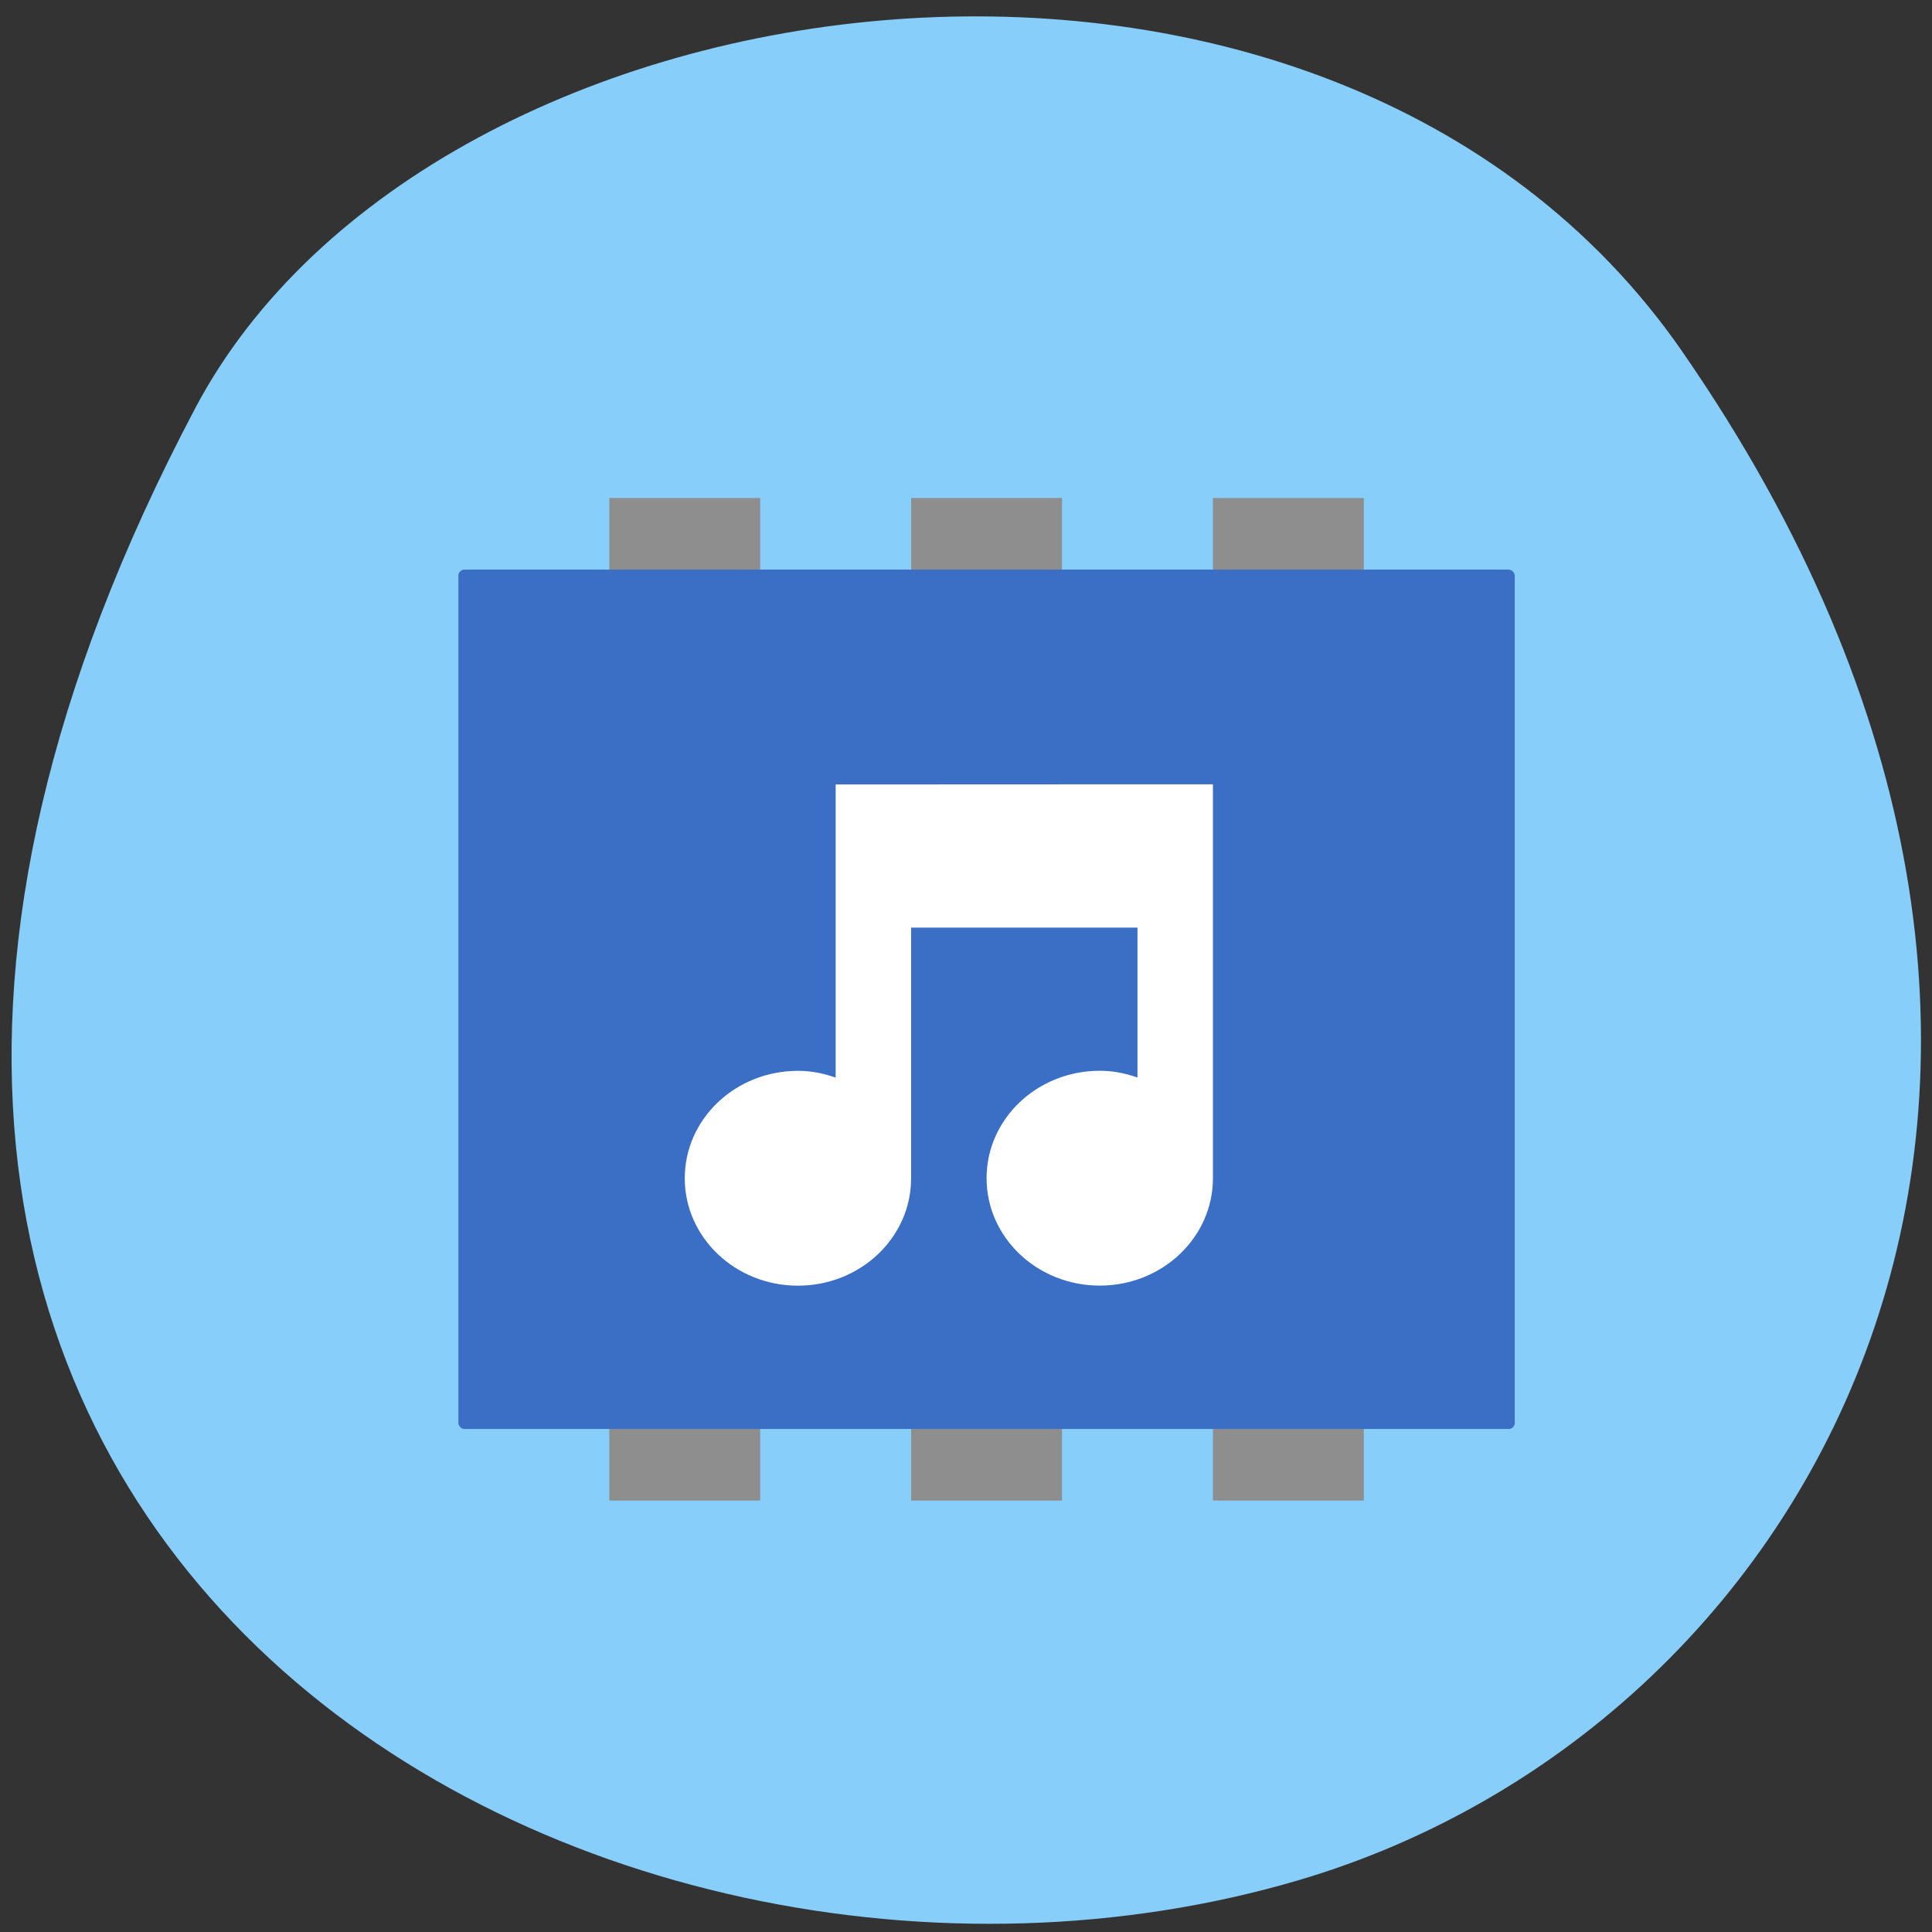 <svg xmlns="http://www.w3.org/2000/svg" viewBox="0 0 256 256"><rect x="0" y="0" width="256" height="256" fill="#333333" stroke="none"/><defs><clipPath><path d="m -24 13 c 0 1.105 -0.672 2 -1.5 2 -0.828 0 -1.5 -0.895 -1.5 -2 0 -1.105 0.672 -2 1.5 -2 0.828 0 1.5 0.895 1.5 2 z" transform="matrix(15.333 0 0 11.5 415 -125.5)"/></clipPath></defs><g fill="#87cefa" color="#000"><path d="M 225.57,1004.7 C 287.88,909.48 237.6,822.73 167.06,802.15 72.17,774.466 -56.66,847.22 28.23,997.16 c 33.741,59.59 152.95,75.37 197.34,7.545 z" transform="matrix(1 0 -0.038 -1 35.514 1051.28)"/></g><g transform="matrix(9.998 0 0 9.489 50.742 56.5)"><path d="m 11,1 h 2 V 15 H 11 z M 7,1 H 9 V 15 H 7 z M 3,1 H 5 V 15 H 3 z" fill="#8e8e8e"/><rect rx="0.08" height="12" width="14" y="2" x="1" ry="0.084" fill="#3b6ec5"/><path transform="matrix(0.5 0 0 0.5 -238.5 -86.5)" d="m 489 183 v 8.188 c -0.32 -0.12 -0.64 -0.19 -1 -0.19 -1.657 0 -3 1.343 -3 3 0 1.657 1.343 3 3 3 1.657 0 3 -1.343 3 -3 v -7 h 6 v 4.188 c -0.32 -0.12 -0.64 -0.19 -1 -0.19 -1.657 0 -3 1.343 -3 3 0 1.657 1.343 3 3 3 1.657 0 3 -1.343 3 -3 v -11 h -1 z" fill="#fff" enable-background="new"/></g></svg>